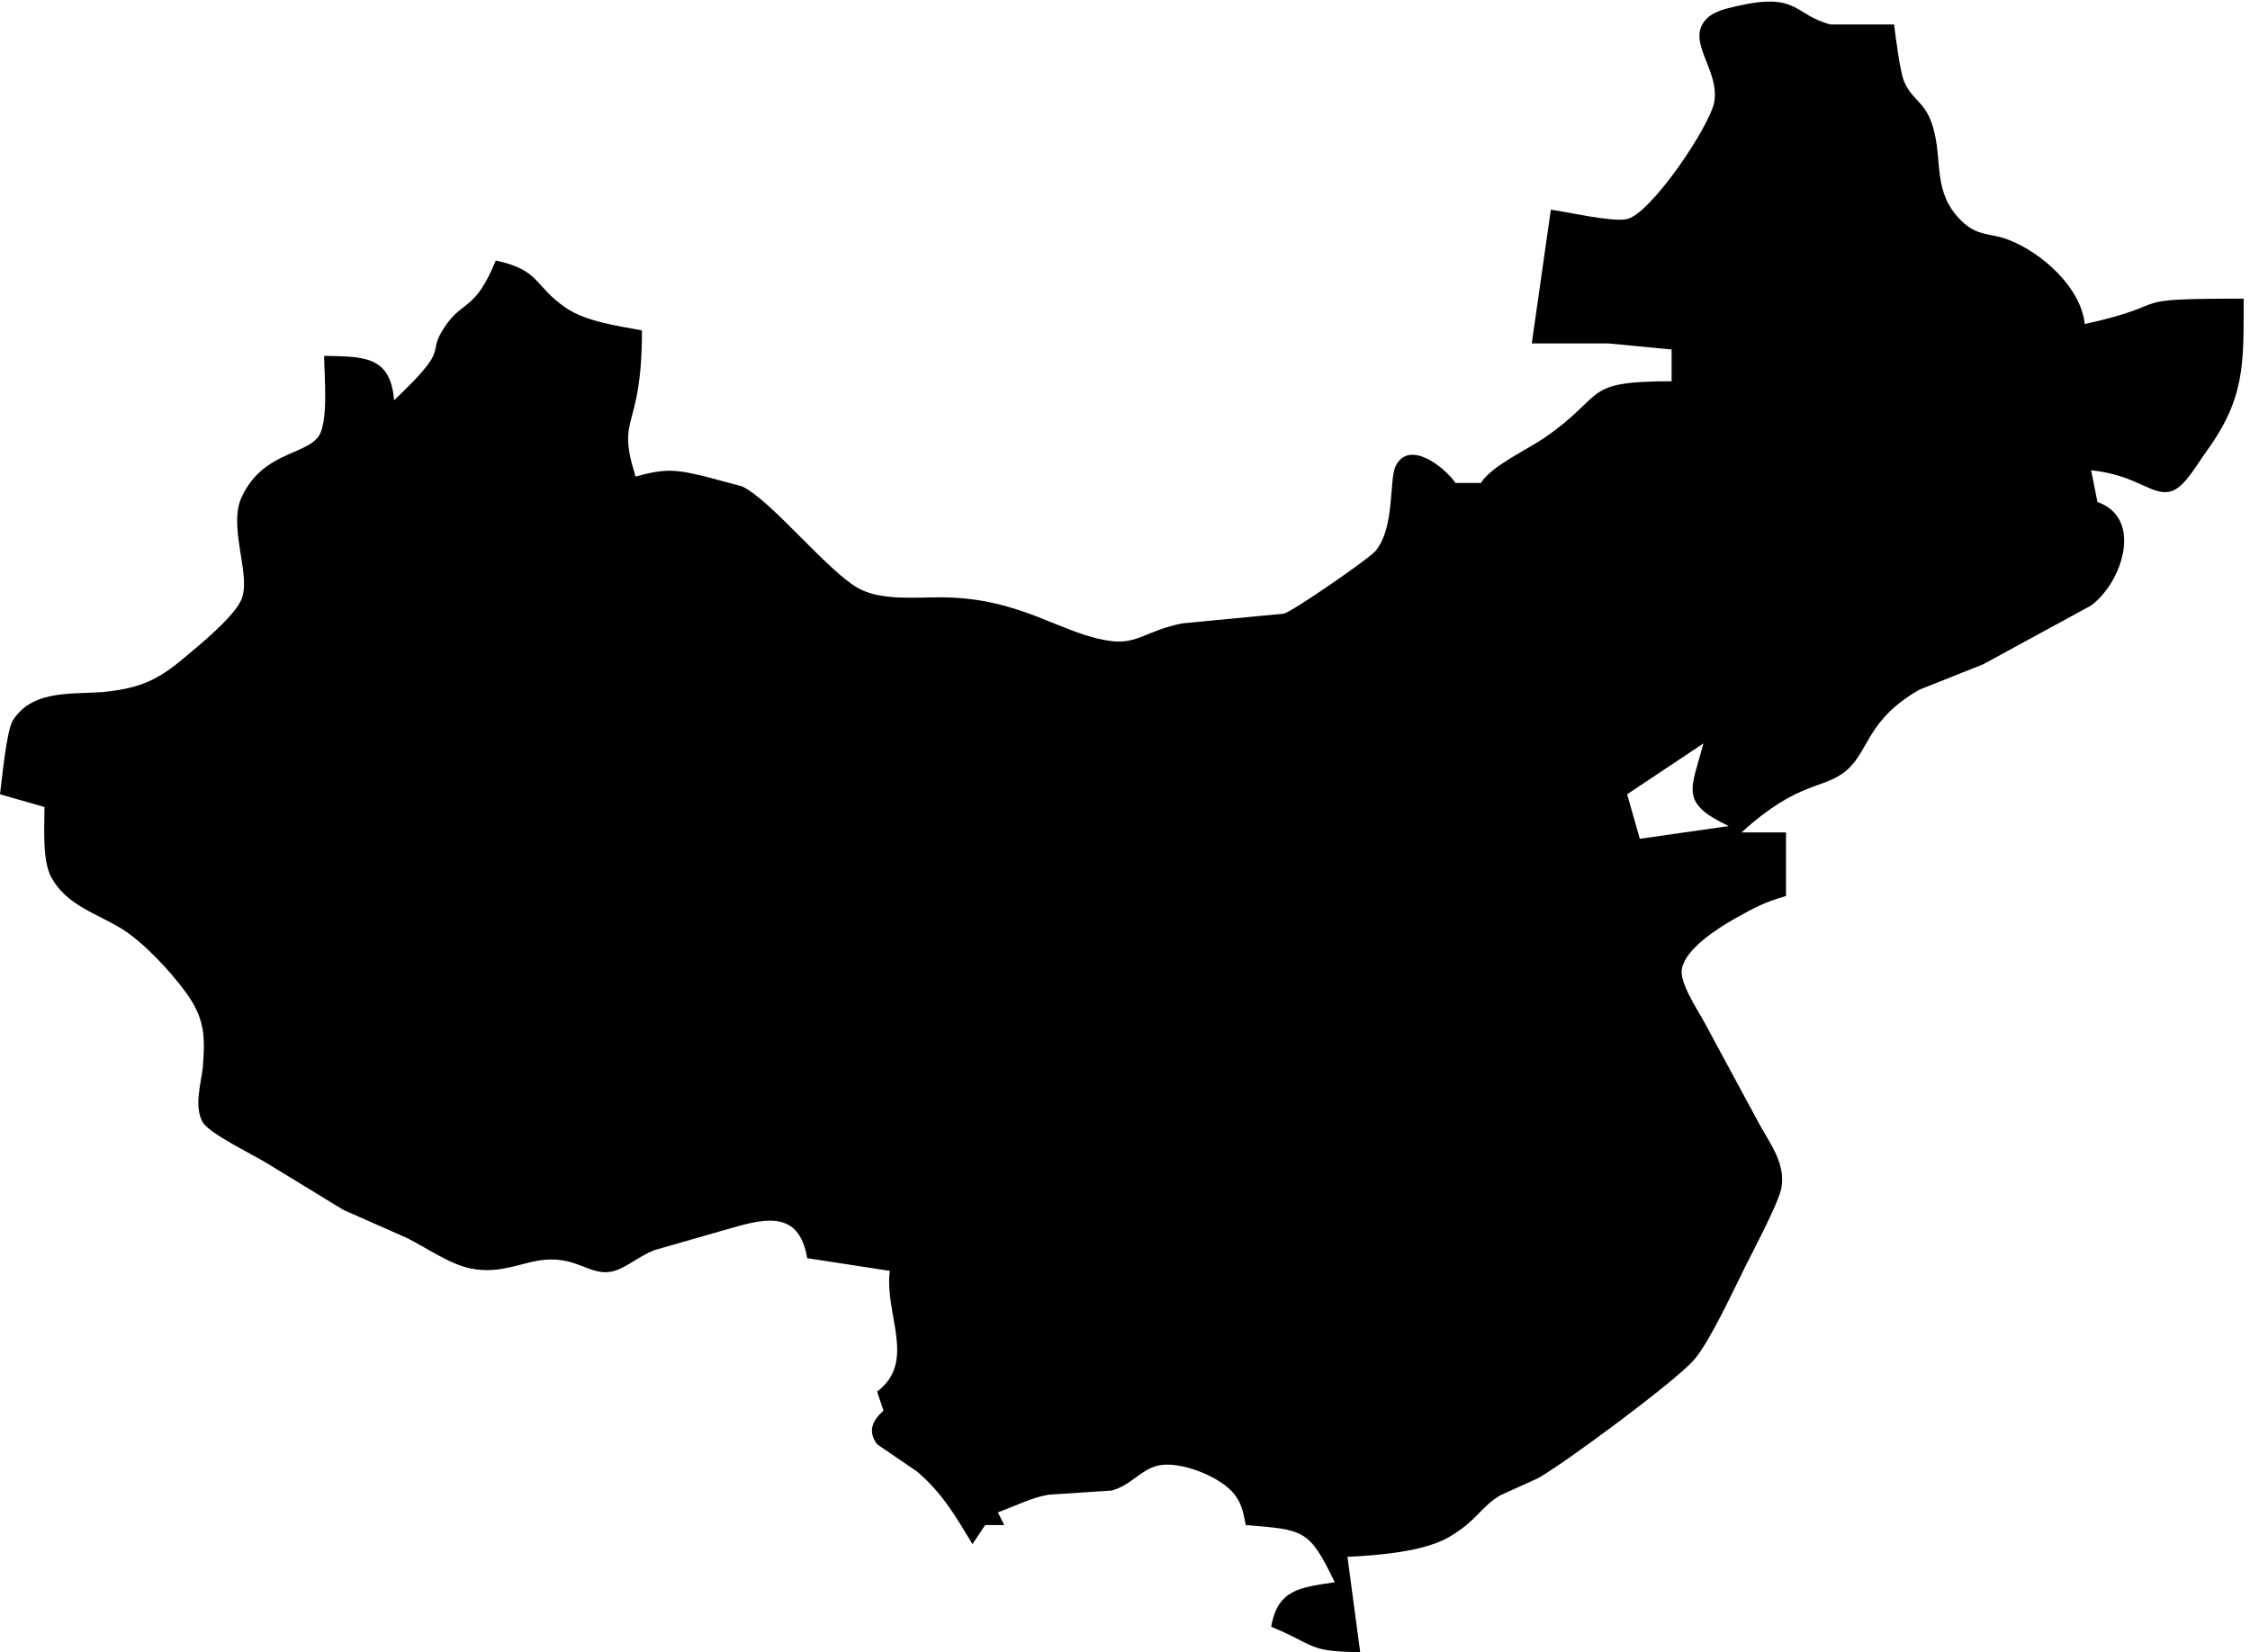 <svg width="354" height="260" viewBox="0 0 354 260" fill="none" xmlns="http://www.w3.org/2000/svg">
<path d="M244 33C246.85 33.38 253.64 34.98 255.96 34.48C259.74 33.67 269.08 19.8 269.72 16C270.58 10.84 265 6.37 268.6 2.85C269.69 1.79 271.57 1.36 273 1.02C282.97 -1.34 282.16 2.34 288 3.85H298C298.25 5.86 298.95 11.33 299.58 12.82C300.92 15.97 302.93 15.87 304.15 20.09C305.68 25.39 304.03 30.22 308.53 34.69C311.15 37.29 313.18 36.63 316 37.73C321.28 39.78 327.4 45.23 328 51C343.09 47.65 332.97 47 353 47C353 57.38 353.26 62.69 346.99 71.26C345.71 73 343.72 76.67 341.63 77.3C338.61 78.19 336.39 74.79 329 74L330 79C337.3 81.56 333.86 91.76 328.96 95.31L312 104.55L302 108.53C293.65 113.31 294.15 118.16 290.47 121.28C286.88 124.32 283.09 122.72 274 131H281V141C277.6 141.99 276.08 142.81 273.01 144.53C270.35 146.03 265.28 149.21 264.62 152.42C264.17 154.64 267.13 158.95 268.22 161L276.86 177C278.61 180.16 280.97 183.2 280.26 187C279.84 189.26 276 196.51 274.75 199C272.84 202.82 269.09 210.98 266.61 213.91C263.8 217.24 246.2 230.26 242 232.62L236.13 235.28C233.04 237.03 232.41 239.31 227.98 241.89C224.02 244.21 216.64 244.79 212 245L214 260C205.68 259.92 207.09 258.94 200 256C201.03 250.06 204.62 249.83 210 249C205.98 240.67 205.22 240.75 196 240C195.6 238.12 195.49 236.86 194.26 235.22C192.15 232.4 185.5 229.75 182.04 230.68C179.36 231.39 178.05 233.67 174.91 234.57L165 235.22C162.31 235.66 159.6 237.07 157 238L158 240H155L153 243C150.37 238.64 148.24 234.94 144.27 231.57L137.99 227.28C136.42 225.15 137.36 223.47 139 222L138 219C144.28 214.22 139.1 206.88 140 200L127 198C125.69 190.18 120.08 191.78 114 193.57L103 196.72C100.23 197.8 98.25 199.81 96 200.15C92.79 200.63 90.88 197.93 86 198.23C82.3 198.45 78.86 200.64 74 199.61C70.63 198.89 67.14 196.38 64 194.81L54 190.39L42 183.06C39.85 181.72 33.08 178.48 31.91 176.64C30.51 174.16 31.58 170.7 31.91 168C32.3 163.01 32.22 160.24 29.18 156.09C26.74 152.76 22.49 148.19 19 146.07C15.1 143.7 10.37 142.42 8.02 137.96C6.63 135.31 7 130.08 7 127L0 125C0.31 122.66 1.02 114.96 2.02 113.38C5.27 108.23 11.95 109.41 17 108.82C22.15 108.21 24.9 106.95 28.85 103.63C31.22 101.64 37.44 96.63 38.13 93.91C39.36 90.05 35.78 82.54 38.13 78.01C41.38 71.25 47.87 71.61 50.04 68.78C51.76 66.53 51 59.04 51 56C57.15 56.14 61.44 55.92 62 63C71.3 54.17 66.84 56.14 69.95 51.46C72.84 47.13 74.71 49.05 78 41C85.06 42.51 83.93 44.96 89.04 48.45C92.18 50.6 97.24 51.29 101 52C101 68.26 96.86 65 100 75C104.64 73.69 106.35 73.87 111 75L116.72 76.53C121.22 78.59 130.2 89.88 135.04 92.57C138.61 94.55 143.96 93.99 148 94C160.88 94.02 167.12 100 175 100.9C178.94 101.36 180.52 99.2 186 98.1L202 96.57C203.48 96.17 215.43 87.9 216.42 86.7C219.51 82.97 218.51 75.5 219.59 73.33C221.73 69.05 227.37 73.61 229 76H233C234.71 73.28 240.2 70.82 242.99 68.9C252.92 62.06 248.64 60.01 263 60V55L253 54.04H241L244 33ZM268 117L256 125L258 132L272 130C264.16 126.3 266.11 124.25 268 117Z" fill="black"/>
</svg>
